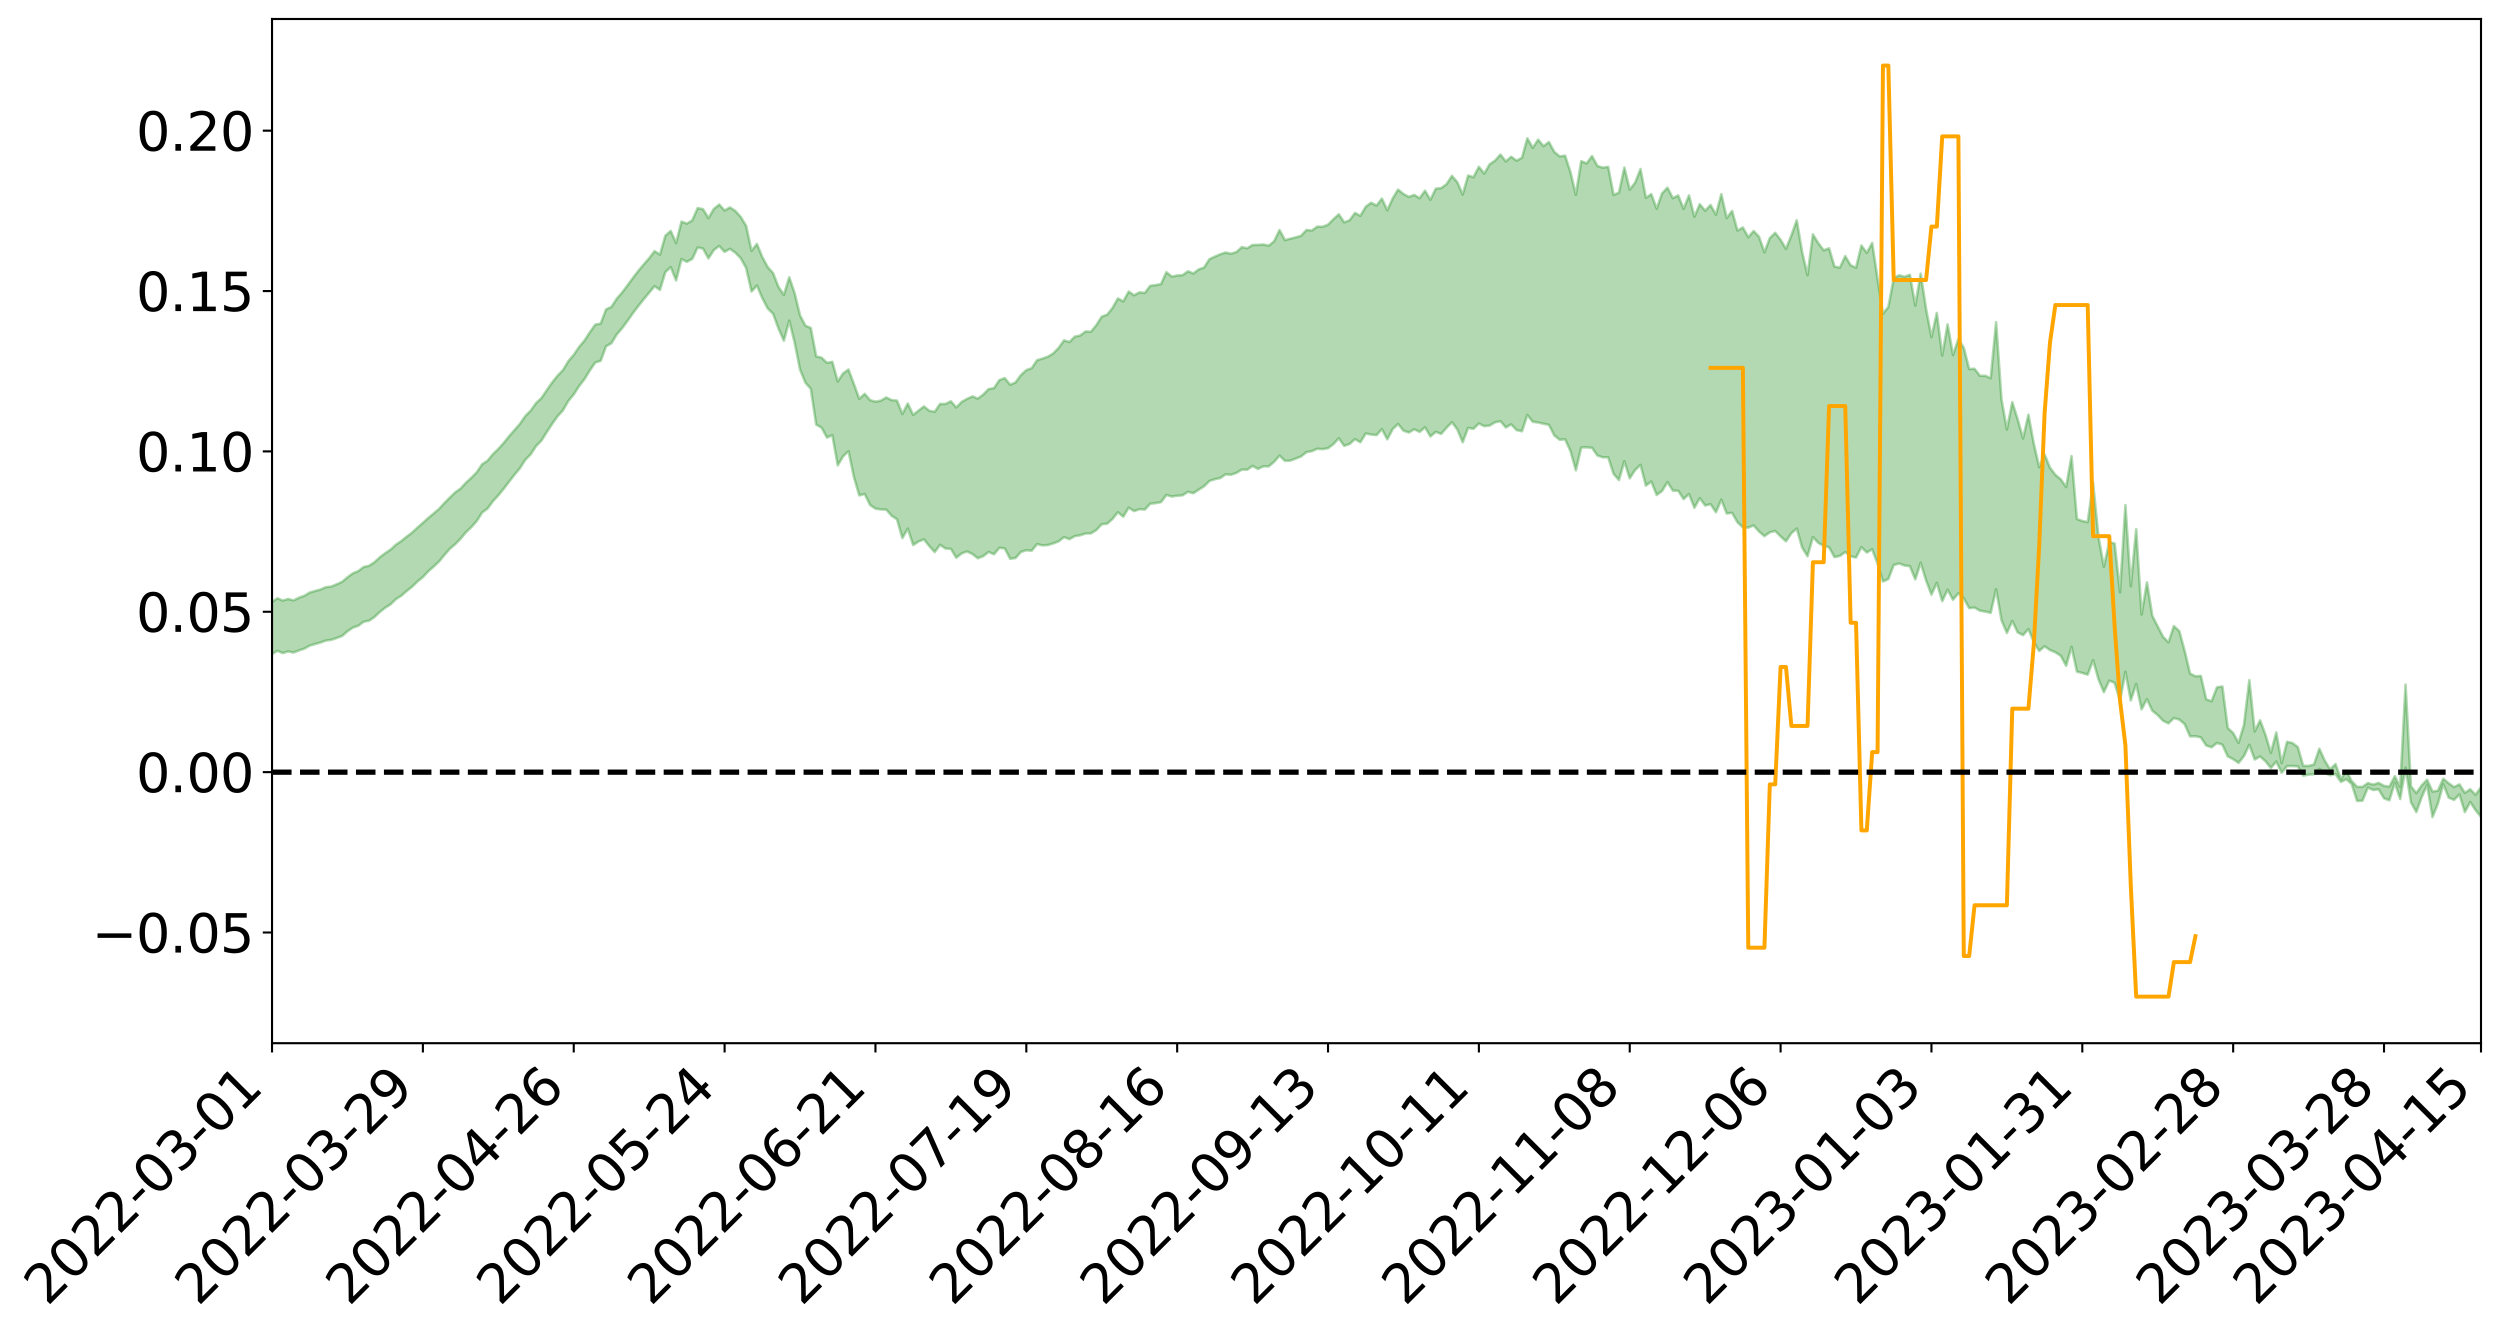 <?xml version="1.0" encoding="utf-8" standalone="no"?>
<!DOCTYPE svg PUBLIC "-//W3C//DTD SVG 1.1//EN"
  "http://www.w3.org/Graphics/SVG/1.1/DTD/svg11.dtd">
<svg xmlns:xlink="http://www.w3.org/1999/xlink" width="947.275pt" height="505.355pt" viewBox="0 0 947.275 505.355" xmlns="http://www.w3.org/2000/svg" version="1.1">
 <defs>
  <style type="text/css">*{stroke-linejoin: round; stroke-linecap: butt}</style>
 </defs>
 <g id="figure_1">
  <g id="patch_1">
   <path d="M 0 505.355 
L 947.275 505.355 
L 947.275 -0 
L 0 -0 
z
" style="fill: #ffffff"/>
  </g>
  <g id="axes_1">
   <g id="patch_2">
    <path d="M 103.075 395.28 
L 940.075 395.28 
L 940.075 7.2 
L 103.075 7.2 
z
" style="fill: #ffffff"/>
   </g>
   <g id="PolyCollection_1">
    <path d="M -393.001 292.49 
L -393.001 292.508 
L -390.959 292.424 
L -388.918 292.349 
L -386.876 292.255 
L -384.835 292.191 
L -382.793 292.109 
L -380.752 292.015 
L -378.711 291.927 
L -376.669 291.846 
L -374.628 291.774 
L -372.586 291.691 
L -370.545 291.605 
L -368.503 291.521 
L -366.462 291.42 
L -364.42 291.334 
L -362.379 291.235 
L -360.337 291.148 
L -358.296 291.035 
L -356.254 290.939 
L -354.213 290.847 
L -352.172 290.739 
L -350.13 290.634 
L -348.089 290.53 
L -346.047 290.407 
L -344.006 290.298 
L -341.964 290.172 
L -339.923 290.044 
L -337.881 289.903 
L -335.84 289.758 
L -333.798 289.615 
L -331.757 289.452 
L -329.715 289.268 
L -327.674 289.102 
L -325.632 288.915 
L -323.591 288.703 
L -321.55 288.504 
L -319.508 288.272 
L -317.467 288.036 
L -315.425 287.792 
L -313.384 287.535 
L -311.342 287.251 
L -309.301 286.949 
L -307.259 286.629 
L -305.218 286.318 
L -303.176 285.956 
L -301.135 285.609 
L -299.093 285.24 
L -297.052 284.868 
L -295.011 284.47 
L -292.969 284.04 
L -290.928 283.637 
L -288.886 283.193 
L -286.845 282.733 
L -284.803 282.28 
L -282.762 281.831 
L -280.72 281.346 
L -278.679 280.856 
L -276.637 280.365 
L -274.596 279.855 
L -272.554 279.339 
L -270.513 278.823 
L -268.472 278.291 
L -266.43 277.758 
L -264.389 277.231 
L -262.347 276.683 
L -260.306 276.101 
L -258.264 275.535 
L -256.223 274.969 
L -254.181 274.412 
L -252.14 273.833 
L -250.098 273.267 
L -248.057 272.692 
L -246.015 272.168 
L -243.974 271.561 
L -241.932 271.028 
L -239.891 270.449 
L -237.85 269.9 
L -235.808 269.33 
L -233.767 268.813 
L -231.725 268.227 
L -229.684 267.679 
L -227.642 267.162 
L -225.601 266.605 
L -223.559 266.075 
L -221.518 265.53 
L -219.476 264.975 
L -217.435 264.44 
L -215.393 263.914 
L -213.352 263.357 
L -211.311 262.823 
L -209.269 262.277 
L -207.228 261.739 
L -205.186 261.213 
L -203.145 260.675 
L -201.103 260.132 
L -199.062 259.639 
L -197.02 259.087 
L -194.979 258.557 
L -192.937 258.035 
L -190.896 257.512 
L -188.854 256.992 
L -186.813 256.466 
L -184.772 255.962 
L -182.73 255.44 
L -180.689 254.907 
L -178.647 254.369 
L -176.606 253.826 
L -174.564 253.314 
L -172.523 252.756 
L -170.481 252.165 
L -168.44 251.606 
L -166.398 251.02 
L -164.357 250.425 
L -162.315 249.799 
L -160.274 249.162 
L -158.232 248.566 
L -156.191 247.894 
L -154.15 247.251 
L -152.108 246.563 
L -150.067 245.926 
L -148.025 245.186 
L -145.984 244.458 
L -143.942 243.749 
L -141.901 243.028 
L -139.859 242.285 
L -137.818 241.511 
L -135.776 240.78 
L -133.735 239.952 
L -131.693 239.215 
L -129.652 238.362 
L -127.611 237.533 
L -125.569 236.721 
L -123.528 235.938 
L -121.486 235.035 
L -119.445 234.211 
L -117.403 233.181 
L -115.362 232.284 
L -113.32 231.442 
L -111.279 230.499 
L -109.237 229.532 
L -107.196 228.427 
L -105.154 227.385 
L -103.113 226.5 
L -101.072 225.146 
L -99.03 224.038 
L -96.989 222.905 
L -94.947 221.73 
L -92.906 220.402 
L -90.864 219.143 
L -88.823 218.164 
L -86.781 216.941 
L -84.74 215.08 
L -82.698 213.606 
L -80.657 212.692 
L -78.615 211.133 
L -76.574 210 
L -74.532 208.949 
L -72.491 207.483 
L -70.45 205.484 
L -68.408 204.264 
L -66.367 203.581 
L -64.325 202.096 
L -62.284 201.538 
L -60.242 200.565 
L -58.201 198.798 
L -56.159 198.82 
L -54.118 199.392 
L -52.076 200.725 
L -50.035 199.018 
L -47.993 202.119 
L -45.952 202.744 
L -43.911 198.363 
L -41.869 199.503 
L -39.828 201.336 
L -37.786 200.147 
L -35.745 199.856 
L -33.703 207.975 
L -31.662 219.551 
L -29.62 225.303 
L -27.579 212.671 
L -25.537 219.136 
L -23.496 227.618 
L -21.454 227.124 
L -19.413 244.407 
L -17.372 242.066 
L -15.33 236.803 
L -13.289 223.732 
L -11.247 236.066 
L -9.206 243.497 
L -7.164 240.438 
L -5.123 242.403 
L -3.081 249.428 
L -1.04 248.541 
L 1.002 242.565 
L 3.043 250.175 
L 5.085 251.723 
L 7.126 249.071 
L 9.168 253.922 
L 11.209 255.729 
L 13.25 255.308 
L 15.292 253.905 
L 17.333 255.537 
L 19.375 253.981 
L 21.416 254.175 
L 23.458 255.732 
L 25.499 254.371 
L 27.541 255.159 
L 29.582 255.251 
L 31.624 254.16 
L 33.665 254.632 
L 35.707 253.036 
L 37.748 253.195 
L 39.789 253.7 
L 41.831 253.772 
L 43.872 253.013 
L 45.914 252.37 
L 47.955 252.237 
L 49.997 251.517 
L 52.038 251.435 
L 54.08 251.326 
L 56.121 250.209 
L 58.163 250.779 
L 60.204 250.045 
L 62.246 249.739 
L 64.287 249.779 
L 66.328 249.053 
L 68.37 248.882 
L 70.411 249.144 
L 72.453 249.559 
L 74.494 248.347 
L 76.536 248.138 
L 78.577 247.735 
L 80.619 249.825 
L 82.66 249.857 
L 84.702 250.643 
L 86.743 248.609 
L 88.785 247.346 
L 90.826 247.709 
L 92.868 249.059 
L 94.909 249.248 
L 96.95 246.773 
L 98.992 248.777 
L 101.033 248.206 
L 103.075 247.806 
L 105.116 246.619 
L 107.158 247.461 
L 109.199 246.839 
L 111.241 247.267 
L 113.282 246.445 
L 115.324 245.77 
L 117.365 244.628 
L 119.407 244.022 
L 121.448 243.456 
L 123.489 242.715 
L 125.531 242.452 
L 127.572 241.744 
L 129.614 240.986 
L 131.655 239.21 
L 133.697 237.823 
L 135.738 237.116 
L 137.78 235.608 
L 139.821 235.18 
L 141.863 233.827 
L 143.904 231.908 
L 145.946 230.279 
L 147.987 229.002 
L 150.028 227.016 
L 152.07 225.726 
L 154.111 223.929 
L 156.153 222.318 
L 158.194 220.336 
L 160.236 218.669 
L 162.277 216.466 
L 164.319 214.69 
L 166.36 212.772 
L 168.402 210.283 
L 170.443 207.95 
L 172.485 206.199 
L 174.526 204.122 
L 176.568 201.65 
L 178.609 199.733 
L 180.65 197.437 
L 182.692 194.211 
L 184.733 192.7 
L 186.775 189.926 
L 188.816 187.71 
L 190.858 185.211 
L 192.899 182.524 
L 194.941 179.888 
L 196.982 177.462 
L 199.024 174.255 
L 201.065 172.188 
L 203.107 169.046 
L 205.148 166.94 
L 207.189 163.723 
L 209.231 160.609 
L 211.272 157.714 
L 213.314 155.48 
L 215.355 151.94 
L 217.397 149.473 
L 219.438 146.292 
L 221.48 143.659 
L 223.521 140.315 
L 225.563 137.355 
L 227.604 136.731 
L 229.646 131.184 
L 231.687 130.061 
L 233.728 126.678 
L 235.77 124.304 
L 237.811 121.543 
L 239.853 118.612 
L 241.894 115.94 
L 243.936 113.351 
L 245.977 110.899 
L 248.019 108.436 
L 250.06 109.849 
L 252.102 103.112 
L 254.143 101.23 
L 256.185 106.254 
L 258.226 98.185 
L 260.268 99.215 
L 262.309 98.091 
L 264.35 93.771 
L 266.392 94.207 
L 268.433 97.902 
L 270.475 94.758 
L 272.516 93.191 
L 274.558 95.425 
L 276.599 94.285 
L 278.641 95.764 
L 280.682 97.852 
L 282.724 101.572 
L 284.765 110.464 
L 286.807 108.203 
L 288.848 112.953 
L 290.889 116.864 
L 292.931 118.897 
L 294.972 124.435 
L 297.014 129.081 
L 299.055 121.503 
L 301.097 129.795 
L 303.138 140.037 
L 305.18 145.017 
L 307.221 147.337 
L 309.263 160.883 
L 311.304 162.047 
L 313.346 165.797 
L 315.387 164.889 
L 317.428 176.332 
L 319.47 172.885 
L 321.511 170.961 
L 323.553 180.741 
L 325.594 187.707 
L 327.636 187.172 
L 329.677 191.333 
L 331.719 192.728 
L 333.76 193.04 
L 335.802 193.099 
L 337.843 195.426 
L 339.885 196.765 
L 341.926 203.876 
L 343.968 200.316 
L 346.009 206.509 
L 348.05 205.176 
L 350.092 204.394 
L 352.133 206.927 
L 354.175 209.186 
L 356.216 206.423 
L 358.258 207.843 
L 360.299 207.968 
L 362.341 211.332 
L 364.382 209.71 
L 366.424 208.961 
L 368.465 209.931 
L 370.507 211.539 
L 372.548 210.748 
L 374.589 209.144 
L 376.631 210.02 
L 378.672 207.576 
L 380.714 207.797 
L 382.755 211.732 
L 384.797 211.442 
L 386.838 209.131 
L 388.88 208.502 
L 390.921 208.678 
L 392.963 206.164 
L 395.004 206.65 
L 397.046 206.535 
L 399.087 205.91 
L 401.128 205.142 
L 403.17 203.528 
L 405.211 204.292 
L 407.253 203.164 
L 409.294 202.82 
L 411.336 202.163 
L 413.377 202.106 
L 415.419 200.84 
L 417.46 198.646 
L 419.502 198.439 
L 421.543 196.639 
L 423.585 194.095 
L 425.626 195.781 
L 427.668 192.36 
L 429.709 193.658 
L 431.75 192.937 
L 433.792 193.089 
L 435.833 190.874 
L 437.875 190.645 
L 439.916 190.267 
L 441.958 187.544 
L 443.999 188.143 
L 446.041 187.847 
L 448.082 187.68 
L 450.124 186.358 
L 452.165 186.895 
L 454.207 185.542 
L 456.248 184.253 
L 458.289 182.248 
L 460.331 181.579 
L 462.372 181.124 
L 464.414 179.721 
L 466.455 179.888 
L 468.497 179.188 
L 470.538 177.943 
L 472.58 177.961 
L 474.621 176.557 
L 476.663 177.678 
L 478.704 176.697 
L 480.746 176.723 
L 482.787 174.993 
L 484.828 172.64 
L 486.87 174.611 
L 488.911 174.532 
L 490.953 173.76 
L 492.994 172.961 
L 495.036 171.325 
L 497.077 170.95 
L 499.119 170.05 
L 501.16 170.18 
L 503.202 169.84 
L 505.243 168.288 
L 507.285 166.087 
L 509.326 168.941 
L 511.368 168.26 
L 513.409 166.394 
L 515.45 167.582 
L 517.492 164.245 
L 519.533 164.655 
L 521.575 164.871 
L 523.616 162.612 
L 525.658 166.469 
L 527.699 162.613 
L 529.741 160.658 
L 531.782 163.185 
L 533.824 163.879 
L 535.865 162.664 
L 537.907 163.661 
L 539.948 161.908 
L 541.989 165.382 
L 544.031 163.656 
L 546.072 164.397 
L 548.114 162.076 
L 550.155 160.004 
L 552.197 162.726 
L 554.238 167.579 
L 556.28 162.136 
L 558.321 162.483 
L 560.363 160.475 
L 562.404 161.484 
L 564.446 161.252 
L 566.487 160.027 
L 568.528 159.594 
L 570.57 161.976 
L 572.611 160.794 
L 574.653 162.973 
L 576.694 163.412 
L 578.736 157.228 
L 580.777 159.833 
L 582.819 160.086 
L 584.86 160.557 
L 586.902 160.977 
L 588.943 164.997 
L 590.985 166.623 
L 593.026 166.475 
L 595.068 170.895 
L 597.109 178.194 
L 599.15 169.565 
L 601.192 169.491 
L 603.233 169.697 
L 605.275 172.598 
L 607.316 173.279 
L 609.358 173.279 
L 611.399 179.562 
L 613.441 181.892 
L 615.482 174.795 
L 617.524 181.253 
L 619.565 178.098 
L 621.607 176.143 
L 623.648 183.998 
L 625.689 182.466 
L 627.731 187.556 
L 629.772 186.051 
L 631.814 182.673 
L 633.855 185.889 
L 635.897 185.941 
L 637.938 189.107 
L 639.98 187.202 
L 642.021 192.393 
L 644.063 188.767 
L 646.104 191.54 
L 648.146 191.054 
L 650.187 194.101 
L 652.228 189.351 
L 654.27 194.562 
L 656.311 194.335 
L 658.353 197.917 
L 660.394 199.838 
L 662.436 199.914 
L 664.477 199.079 
L 666.519 201.407 
L 668.56 203.154 
L 670.602 201.703 
L 672.643 201.198 
L 674.685 203.246 
L 676.726 205.111 
L 678.768 202.04 
L 680.809 200.283 
L 682.85 207.479 
L 684.892 210.767 
L 686.933 203.501 
L 688.975 205.701 
L 691.016 206.821 
L 693.058 207.384 
L 695.099 211.094 
L 697.141 210.649 
L 699.182 209.179 
L 701.224 210.798 
L 703.265 211.256 
L 705.307 207.337 
L 707.348 209.351 
L 709.389 208.135 
L 711.431 213.606 
L 713.472 220.343 
L 715.514 219.4 
L 717.555 214.088 
L 719.597 213.525 
L 721.638 214.272 
L 723.68 214.54 
L 725.721 219.527 
L 727.763 213.228 
L 729.804 219.918 
L 731.846 225.307 
L 733.887 220.85 
L 735.928 227.77 
L 737.97 223.481 
L 740.011 227.253 
L 742.053 224.808 
L 744.094 226.685 
L 746.136 230.433 
L 748.177 230.222 
L 750.219 231.392 
L 752.26 231.736 
L 754.302 232.209 
L 756.343 223.286 
L 758.385 234.98 
L 760.426 239.843 
L 762.468 235.295 
L 764.509 239.609 
L 766.55 240.679 
L 768.592 238.382 
L 770.633 243.261 
L 772.675 246.648 
L 774.716 244.897 
L 776.758 246.298 
L 778.799 247.161 
L 780.841 248.465 
L 782.882 252.265 
L 784.924 245.094 
L 786.965 254.491 
L 789.007 255.001 
L 791.048 255.628 
L 793.089 250.164 
L 795.131 257.346 
L 797.172 262.256 
L 799.214 257.899 
L 801.255 258.737 
L 803.297 265.525 
L 805.338 254.562 
L 807.38 265.404 
L 809.421 259.161 
L 811.463 268.767 
L 813.504 264.911 
L 815.546 269.31 
L 817.587 270.954 
L 819.628 273.121 
L 821.67 274.088 
L 823.711 272.07 
L 825.753 272.65 
L 827.794 274.39 
L 829.836 279.02 
L 831.877 278.98 
L 833.919 279.398 
L 835.96 282.484 
L 838.002 283.143 
L 840.043 281.52 
L 842.085 282.198 
L 844.126 286.608 
L 846.168 287.642 
L 848.209 289.07 
L 850.25 286.497 
L 852.292 282.206 
L 854.333 287.766 
L 856.375 286.626 
L 858.416 288.431 
L 860.458 291.007 
L 862.499 288.558 
L 864.541 292.807 
L 866.582 290.284 
L 868.624 290.277 
L 870.665 290.355 
L 872.707 293.915 
L 874.748 293.513 
L 876.789 293.352 
L 878.831 291.333 
L 880.872 292.837 
L 882.914 293.778 
L 884.955 293.258 
L 886.997 296.281 
L 889.038 295.267 
L 891.08 297.054 
L 893.121 303.475 
L 895.163 303.396 
L 897.204 298.436 
L 899.246 299.333 
L 901.287 299.086 
L 903.328 302.497 
L 905.37 303.239 
L 907.411 296.593 
L 909.453 302.754 
L 911.494 290.841 
L 913.536 304.005 
L 915.577 307.693 
L 917.619 302.022 
L 919.66 297.396 
L 921.702 309.577 
L 923.743 304.494 
L 925.785 297.118 
L 927.826 302.238 
L 929.868 303.092 
L 931.909 301.044 
L 933.95 307.716 
L 935.992 303.897 
L 938.033 307.005 
L 940.075 309.524 
L 940.075 298.276 
L 940.075 298.276 
L 938.033 301.141 
L 935.992 299.061 
L 933.95 300.426 
L 931.909 297.211 
L 929.868 298.224 
L 927.826 296.794 
L 925.785 295.069 
L 923.743 299.628 
L 921.702 299.921 
L 919.66 295.455 
L 917.619 297.561 
L 915.577 300.524 
L 913.536 297.95 
L 911.494 259.413 
L 909.453 298.191 
L 907.411 294.132 
L 905.37 298.058 
L 903.328 297.776 
L 901.287 296.662 
L 899.246 297.309 
L 897.204 296.726 
L 895.163 298.163 
L 893.121 298.116 
L 891.08 295.995 
L 889.038 292.055 
L 886.997 295.223 
L 884.955 289.53 
L 882.914 291.519 
L 880.872 288.23 
L 878.831 283.699 
L 876.789 289.685 
L 874.748 290.194 
L 872.707 290.192 
L 870.665 283.076 
L 868.624 281.534 
L 866.582 281.083 
L 864.541 289.152 
L 862.499 277.546 
L 860.458 285.267 
L 858.416 278.43 
L 856.375 272.958 
L 854.333 277.153 
L 852.292 257.729 
L 850.25 274.733 
L 848.209 281.508 
L 846.168 277.75 
L 844.126 275.833 
L 842.085 260.129 
L 840.043 260.422 
L 838.002 265.686 
L 835.96 265.002 
L 833.919 256.122 
L 831.877 256.252 
L 829.836 255.233 
L 827.794 246.628 
L 825.753 239.124 
L 823.711 237.233 
L 821.67 243.377 
L 819.628 241.313 
L 817.587 237.378 
L 815.546 233.364 
L 813.504 220.688 
L 811.463 232.871 
L 809.421 200.53 
L 807.38 222.129 
L 805.338 191.38 
L 803.297 224.427 
L 801.255 205.948 
L 799.214 205.457 
L 797.172 214.726 
L 795.131 203.451 
L 793.089 183.032 
L 791.048 197.824 
L 789.007 197.421 
L 786.965 196.662 
L 784.924 172.838 
L 782.882 184.529 
L 780.841 181.625 
L 778.799 179.919 
L 776.758 177.243 
L 774.716 172.211 
L 772.675 177.031 
L 770.633 168.151 
L 768.592 157.156 
L 766.55 166.133 
L 764.509 158.849 
L 762.468 152.382 
L 760.426 162.775 
L 758.385 151.343 
L 756.343 122.083 
L 754.302 143.319 
L 752.26 142.393 
L 750.219 142.397 
L 748.177 139.751 
L 746.136 139.81 
L 744.094 131.781 
L 742.053 128.452 
L 740.011 134.534 
L 737.97 122.921 
L 735.928 134.702 
L 733.887 118.576 
L 731.846 127.756 
L 729.804 116.996 
L 727.763 103.682 
L 725.721 115.785 
L 723.68 104.131 
L 721.638 104.881 
L 719.597 104.319 
L 717.555 105.399 
L 715.514 116.33 
L 713.472 118.883 
L 711.431 105.638 
L 709.389 92.073 
L 707.348 95.806 
L 705.307 93.023 
L 703.265 101.451 
L 701.224 100.514 
L 699.182 97.049 
L 697.141 101.408 
L 695.099 101.007 
L 693.058 94.076 
L 691.016 94.854 
L 688.975 92.142 
L 686.933 88.81 
L 684.892 104.289 
L 682.85 95.51 
L 680.809 83.501 
L 678.768 89.201 
L 676.726 94.29 
L 674.685 90.86 
L 672.643 88.216 
L 670.602 90.221 
L 668.56 95.613 
L 666.519 89.717 
L 664.477 87.531 
L 662.436 89.904 
L 660.394 86.201 
L 658.353 87.363 
L 656.311 79.939 
L 654.27 82.618 
L 652.228 73.57 
L 650.187 81.346 
L 648.146 77.676 
L 646.104 79.844 
L 644.063 77.371 
L 642.021 82.129 
L 639.98 74.033 
L 637.938 79.151 
L 635.897 74.061 
L 633.855 75.078 
L 631.814 71.099 
L 629.772 73.26 
L 627.731 79.078 
L 625.689 73.554 
L 623.648 74.977 
L 621.607 64.061 
L 619.565 69.211 
L 617.524 71.863 
L 615.482 63.485 
L 613.441 73.018 
L 611.399 73.845 
L 609.358 63.228 
L 607.316 63.525 
L 605.275 62.882 
L 603.233 59.137 
L 601.192 61.921 
L 599.15 61.078 
L 597.109 73.801 
L 595.068 65.243 
L 593.026 58.966 
L 590.985 59.281 
L 588.943 57.548 
L 586.902 53.829 
L 584.86 55.373 
L 582.819 52.927 
L 580.777 56.029 
L 578.736 52.401 
L 576.694 59.764 
L 574.653 60.891 
L 572.611 59.393 
L 570.57 61.156 
L 568.528 58.567 
L 566.487 60.86 
L 564.446 62.253 
L 562.404 65.781 
L 560.363 63.206 
L 558.321 67.133 
L 556.28 66.509 
L 554.238 73.715 
L 552.197 69.065 
L 550.155 66.643 
L 548.114 69.789 
L 546.072 71.275 
L 544.031 71.492 
L 541.989 75.699 
L 539.948 72.252 
L 537.907 75.103 
L 535.865 73.866 
L 533.824 74.609 
L 531.782 73.503 
L 529.741 71.844 
L 527.699 75.211 
L 525.658 79.666 
L 523.616 75.253 
L 521.575 77.878 
L 519.533 76.819 
L 517.492 78.34 
L 515.45 81.785 
L 513.409 80.685 
L 511.368 83.483 
L 509.326 84.256 
L 507.285 81.203 
L 505.243 83.07 
L 503.202 85.144 
L 501.16 85.916 
L 499.119 85.868 
L 497.077 87.348 
L 495.036 87.15 
L 492.994 89.326 
L 490.953 89.95 
L 488.911 90.459 
L 486.87 90.964 
L 484.828 87.16 
L 482.787 91.404 
L 480.746 93.111 
L 478.704 92.646 
L 476.663 92.791 
L 474.621 92.822 
L 472.58 94.058 
L 470.538 93.65 
L 468.497 95.499 
L 466.455 96.137 
L 464.414 95.681 
L 462.372 96.342 
L 460.331 97.241 
L 458.289 98.171 
L 456.248 101.366 
L 454.207 102.096 
L 452.165 103.628 
L 450.124 102.802 
L 448.082 104.276 
L 446.041 104.387 
L 443.999 104.816 
L 441.958 103.138 
L 439.916 107.655 
L 437.875 108.022 
L 435.833 108.292 
L 433.792 110.996 
L 431.75 110.778 
L 429.709 111.888 
L 427.668 110.478 
L 425.626 114.215 
L 423.585 113.081 
L 421.543 116.687 
L 419.502 119.244 
L 417.46 119.97 
L 415.419 123.19 
L 413.377 125.704 
L 411.336 125.595 
L 409.294 127.133 
L 407.253 127.561 
L 405.211 129.584 
L 403.17 128.981 
L 401.128 131.805 
L 399.087 133.913 
L 397.046 135.156 
L 395.004 135.89 
L 392.963 136.471 
L 390.921 139.525 
L 388.88 140.237 
L 386.838 142.121 
L 384.797 144.902 
L 382.755 145.783 
L 380.714 143.274 
L 378.672 144.028 
L 376.631 147.079 
L 374.589 147.428 
L 372.548 149.525 
L 370.507 151.038 
L 368.465 150.209 
L 366.424 151.134 
L 364.382 152.294 
L 362.341 154.386 
L 360.299 152.045 
L 358.258 153.053 
L 356.216 153.054 
L 354.175 156.033 
L 352.133 155.659 
L 350.092 153.998 
L 348.05 155.58 
L 346.009 157.21 
L 343.968 152.911 
L 341.926 156.859 
L 339.885 151.812 
L 337.843 151.601 
L 335.802 150.605 
L 333.76 151.823 
L 331.719 152.199 
L 329.677 151.614 
L 327.636 149.236 
L 325.594 151.138 
L 323.553 145.533 
L 321.511 140.013 
L 319.47 141.487 
L 317.428 144.538 
L 315.387 137.109 
L 313.346 137.462 
L 311.304 135.535 
L 309.263 135.028 
L 307.221 124.267 
L 305.18 123.412 
L 303.138 119.495 
L 301.097 111.067 
L 299.055 105.074 
L 297.014 111.736 
L 294.972 108.721 
L 292.931 103.477 
L 290.889 101.206 
L 288.848 97.4 
L 286.807 92.441 
L 284.765 95.056 
L 282.724 85.603 
L 280.682 82.211 
L 278.641 79.947 
L 276.599 78.601 
L 274.558 79.759 
L 272.516 77.507 
L 270.475 79.187 
L 268.433 82.633 
L 266.392 79.262 
L 264.35 78.851 
L 262.309 83.49 
L 260.268 84.734 
L 258.226 83.97 
L 256.185 92.111 
L 254.143 87.5 
L 252.102 89.328 
L 250.06 96.504 
L 248.019 95.156 
L 245.977 97.842 
L 243.936 100.189 
L 241.894 102.607 
L 239.853 105.274 
L 237.811 108.076 
L 235.77 110.794 
L 233.728 113.129 
L 231.687 116.29 
L 229.646 117.236 
L 227.604 122.621 
L 225.563 123.005 
L 223.521 125.861 
L 221.48 129.014 
L 219.438 131.46 
L 217.397 134.455 
L 215.355 136.847 
L 213.314 140.228 
L 211.272 142.352 
L 209.231 144.897 
L 207.189 147.841 
L 205.148 150.836 
L 203.107 152.743 
L 201.065 155.636 
L 199.024 157.673 
L 196.982 160.635 
L 194.941 162.973 
L 192.899 165.296 
L 190.858 167.843 
L 188.816 170.12 
L 186.775 172.082 
L 184.733 174.567 
L 182.692 175.918 
L 180.65 178.937 
L 178.609 181.03 
L 176.568 182.892 
L 174.526 185.126 
L 172.485 186.556 
L 170.443 188.552 
L 168.402 190.594 
L 166.36 192.823 
L 164.319 194.562 
L 162.277 196.271 
L 160.236 198.119 
L 158.194 199.899 
L 156.153 201.803 
L 154.111 203.347 
L 152.07 205.012 
L 150.028 206.392 
L 147.987 208.254 
L 145.946 209.63 
L 143.904 211.169 
L 141.863 213.057 
L 139.821 214.393 
L 137.78 214.85 
L 135.738 216.407 
L 133.697 217.246 
L 131.655 218.744 
L 129.614 220.472 
L 127.572 221.396 
L 125.531 222.261 
L 123.489 222.485 
L 121.448 223.378 
L 119.407 223.931 
L 117.365 224.52 
L 115.324 225.746 
L 113.282 226.476 
L 111.241 227.502 
L 109.199 226.974 
L 107.158 227.547 
L 105.116 226.693 
L 103.075 228.083 
L 101.033 228.309 
L 98.992 229.326 
L 96.95 227.208 
L 94.909 229.799 
L 92.868 229.603 
L 90.826 228.133 
L 88.785 227.764 
L 86.743 229.1 
L 84.702 231.404 
L 82.66 230.51 
L 80.619 230.459 
L 78.577 228.134 
L 76.536 228.095 
L 74.494 228.749 
L 72.453 230.148 
L 70.411 229.667 
L 68.37 229.35 
L 66.328 229.548 
L 64.287 230.388 
L 62.246 230.157 
L 60.204 230.675 
L 58.163 231.556 
L 56.121 230.874 
L 54.08 232.163 
L 52.038 232.328 
L 49.997 232.447 
L 47.955 233.246 
L 45.914 233.415 
L 43.872 234.303 
L 41.831 235.278 
L 39.789 235.25 
L 37.748 234.795 
L 35.707 234.457 
L 33.665 236.567 
L 31.624 236.152 
L 29.582 237.557 
L 27.541 237.542 
L 25.499 236.946 
L 23.458 238.339 
L 21.416 236.969 
L 19.375 236.999 
L 17.333 238.783 
L 15.292 237.44 
L 13.25 239.127 
L 11.209 239.648 
L 9.168 238.172 
L 7.126 233.537 
L 5.085 236.463 
L 3.043 235.033 
L 1.002 228.159 
L -1.04 233.991 
L -3.081 235.181 
L -5.123 228.832 
L -7.164 227.093 
L -9.206 230.493 
L -11.247 223.621 
L -13.289 211.916 
L -15.33 224.882 
L -17.372 230.137 
L -19.413 232.756 
L -21.454 216.404 
L -23.496 217.132 
L -25.537 209.092 
L -27.579 202.757 
L -29.62 215.735 
L -31.662 210.261 
L -33.703 198.892 
L -35.745 190.856 
L -37.786 191.467 
L -39.828 193.002 
L -41.869 191.395 
L -43.911 190.492 
L -45.952 195.305 
L -47.993 194.868 
L -50.035 191.959 
L -52.076 193.966 
L -54.118 192.844 
L -56.159 192.517 
L -58.201 192.81 
L -60.242 194.795 
L -62.284 196.041 
L -64.325 196.823 
L -66.367 198.576 
L -68.408 199.482 
L -70.45 200.926 
L -72.491 203.1 
L -74.532 204.877 
L -76.574 206.099 
L -78.615 207.452 
L -80.657 209.179 
L -82.698 210.324 
L -84.74 211.979 
L -86.781 213.956 
L -88.823 215.179 
L -90.864 216.063 
L -92.906 217.31 
L -94.947 218.59 
L -96.989 219.76 
L -99.03 220.88 
L -101.072 221.961 
L -103.113 223.4 
L -105.154 224.198 
L -107.196 225.268 
L -109.237 226.391 
L -111.279 227.35 
L -113.32 228.292 
L -115.362 229.093 
L -117.403 229.96 
L -119.445 231.07 
L -121.486 231.873 
L -123.528 232.796 
L -125.569 233.557 
L -127.611 234.392 
L -129.652 235.236 
L -131.693 236.093 
L -133.735 236.819 
L -135.776 237.667 
L -137.818 238.412 
L -139.859 239.208 
L -141.901 239.954 
L -143.942 240.713 
L -145.984 241.43 
L -148.025 242.174 
L -150.067 242.964 
L -152.108 243.583 
L -154.15 244.331 
L -156.191 244.988 
L -158.232 245.733 
L -160.274 246.302 
L -162.315 246.997 
L -164.357 247.664 
L -166.398 248.295 
L -168.44 248.927 
L -170.481 249.512 
L -172.523 250.192 
L -174.564 250.806 
L -176.606 251.314 
L -178.647 251.915 
L -180.689 252.516 
L -182.73 253.114 
L -184.772 253.692 
L -186.813 254.233 
L -188.854 254.828 
L -190.896 255.411 
L -192.937 255.999 
L -194.979 256.585 
L -197.02 257.188 
L -199.062 257.814 
L -201.103 258.357 
L -203.145 258.977 
L -205.186 259.586 
L -207.228 260.173 
L -209.269 260.779 
L -211.311 261.397 
L -213.352 261.998 
L -215.393 262.629 
L -217.435 263.207 
L -219.476 263.797 
L -221.518 264.42 
L -223.559 265.024 
L -225.601 265.599 
L -227.642 266.207 
L -229.684 266.766 
L -231.725 267.362 
L -233.767 267.996 
L -235.808 268.546 
L -237.85 269.158 
L -239.891 269.74 
L -241.932 270.35 
L -243.974 270.906 
L -246.015 271.551 
L -248.057 272.092 
L -250.098 272.695 
L -252.14 273.287 
L -254.181 273.892 
L -256.223 274.47 
L -258.264 275.057 
L -260.306 275.647 
L -262.347 276.256 
L -264.389 276.823 
L -266.43 277.367 
L -268.472 277.918 
L -270.513 278.469 
L -272.554 278.991 
L -274.596 279.52 
L -276.637 280.042 
L -278.679 280.541 
L -280.72 281.044 
L -282.762 281.544 
L -284.803 282.002 
L -286.845 282.465 
L -288.886 282.946 
L -290.928 283.402 
L -292.969 283.813 
L -295.011 284.26 
L -297.052 284.671 
L -299.093 285.05 
L -301.135 285.428 
L -303.176 285.783 
L -305.218 286.161 
L -307.259 286.478 
L -309.301 286.809 
L -311.342 287.122 
L -313.384 287.412 
L -315.425 287.678 
L -317.467 287.92 
L -319.508 288.16 
L -321.55 288.397 
L -323.591 288.596 
L -325.632 288.815 
L -327.674 289.003 
L -329.715 289.166 
L -331.757 289.354 
L -333.798 289.52 
L -335.84 289.66 
L -337.881 289.808 
L -339.923 289.952 
L -341.964 290.079 
L -344.006 290.207 
L -346.047 290.315 
L -348.089 290.442 
L -350.13 290.545 
L -352.172 290.653 
L -354.213 290.765 
L -356.254 290.858 
L -358.296 290.956 
L -360.337 291.08 
L -362.379 291.171 
L -364.42 291.28 
L -366.462 291.368 
L -368.503 291.481 
L -370.545 291.572 
L -372.586 291.666 
L -374.628 291.751 
L -376.669 291.827 
L -378.711 291.913 
L -380.752 292.005 
L -382.793 292.096 
L -384.835 292.173 
L -386.876 292.238 
L -388.918 292.327 
L -390.959 292.402 
L -393.001 292.49 
z
" clip-path="url(#pe0dd6a956f)" style="fill: #008000; fill-opacity: 0.3; stroke: #008000; stroke-opacity: 0.3"/>
   </g>
   <g id="matplotlib.axis_1">
    <g id="xtick_1">
     <g id="line2d_1">
      <defs>
       <path id="mf92fbf499e" d="M 0 0 
L 0 3.5 
" style="stroke: #000000; stroke-width: 0.8"/>
      </defs>
      <g>
       <use xlink:href="#mf92fbf499e" x="103.075" y="395.28" style="stroke: #000000; stroke-width: 0.8"/>
      </g>
     </g>
     <g id="text_1">
      <!-- 2022-03-01 -->
      <g transform="translate(17.946 495.214) rotate(-45) scale(0.2 -0.2)">
       <defs>
        <path id="DejaVuSans-32" d="M 1228 531 
L 3431 531 
L 3431 0 
L 469 0 
L 469 531 
Q 828 903 1448 1529 
Q 2069 2156 2228 2338 
Q 2531 2678 2651 2914 
Q 2772 3150 2772 3378 
Q 2772 3750 2511 3984 
Q 2250 4219 1831 4219 
Q 1534 4219 1204 4116 
Q 875 4013 500 3803 
L 500 4441 
Q 881 4594 1212 4672 
Q 1544 4750 1819 4750 
Q 2544 4750 2975 4387 
Q 3406 4025 3406 3419 
Q 3406 3131 3298 2873 
Q 3191 2616 2906 2266 
Q 2828 2175 2409 1742 
Q 1991 1309 1228 531 
z
" transform="scale(0.016)"/>
        <path id="DejaVuSans-30" d="M 2034 4250 
Q 1547 4250 1301 3770 
Q 1056 3291 1056 2328 
Q 1056 1369 1301 889 
Q 1547 409 2034 409 
Q 2525 409 2770 889 
Q 3016 1369 3016 2328 
Q 3016 3291 2770 3770 
Q 2525 4250 2034 4250 
z
M 2034 4750 
Q 2819 4750 3233 4129 
Q 3647 3509 3647 2328 
Q 3647 1150 3233 529 
Q 2819 -91 2034 -91 
Q 1250 -91 836 529 
Q 422 1150 422 2328 
Q 422 3509 836 4129 
Q 1250 4750 2034 4750 
z
" transform="scale(0.016)"/>
        <path id="DejaVuSans-2d" d="M 313 2009 
L 1997 2009 
L 1997 1497 
L 313 1497 
L 313 2009 
z
" transform="scale(0.016)"/>
        <path id="DejaVuSans-33" d="M 2597 2516 
Q 3050 2419 3304 2112 
Q 3559 1806 3559 1356 
Q 3559 666 3084 287 
Q 2609 -91 1734 -91 
Q 1441 -91 1130 -33 
Q 819 25 488 141 
L 488 750 
Q 750 597 1062 519 
Q 1375 441 1716 441 
Q 2309 441 2620 675 
Q 2931 909 2931 1356 
Q 2931 1769 2642 2001 
Q 2353 2234 1838 2234 
L 1294 2234 
L 1294 2753 
L 1863 2753 
Q 2328 2753 2575 2939 
Q 2822 3125 2822 3475 
Q 2822 3834 2567 4026 
Q 2313 4219 1838 4219 
Q 1578 4219 1281 4162 
Q 984 4106 628 3988 
L 628 4550 
Q 988 4650 1302 4700 
Q 1616 4750 1894 4750 
Q 2613 4750 3031 4423 
Q 3450 4097 3450 3541 
Q 3450 3153 3228 2886 
Q 3006 2619 2597 2516 
z
" transform="scale(0.016)"/>
        <path id="DejaVuSans-31" d="M 794 531 
L 1825 531 
L 1825 4091 
L 703 3866 
L 703 4441 
L 1819 4666 
L 2450 4666 
L 2450 531 
L 3481 531 
L 3481 0 
L 794 0 
L 794 531 
z
" transform="scale(0.016)"/>
       </defs>
       <use xlink:href="#DejaVuSans-32"/>
       <use xlink:href="#DejaVuSans-30" x="63.623"/>
       <use xlink:href="#DejaVuSans-32" x="127.246"/>
       <use xlink:href="#DejaVuSans-32" x="190.869"/>
       <use xlink:href="#DejaVuSans-2d" x="254.492"/>
       <use xlink:href="#DejaVuSans-30" x="290.576"/>
       <use xlink:href="#DejaVuSans-33" x="354.199"/>
       <use xlink:href="#DejaVuSans-2d" x="417.822"/>
       <use xlink:href="#DejaVuSans-30" x="453.906"/>
       <use xlink:href="#DejaVuSans-31" x="517.529"/>
      </g>
     </g>
    </g>
    <g id="xtick_2">
     <g id="line2d_2">
      <g>
       <use xlink:href="#mf92fbf499e" x="160.236" y="395.28" style="stroke: #000000; stroke-width: 0.8"/>
      </g>
     </g>
     <g id="text_2">
      <!-- 2022-03-29 -->
      <g transform="translate(75.107 495.214) rotate(-45) scale(0.2 -0.2)">
       <defs>
        <path id="DejaVuSans-39" d="M 703 97 
L 703 672 
Q 941 559 1184 500 
Q 1428 441 1663 441 
Q 2288 441 2617 861 
Q 2947 1281 2994 2138 
Q 2813 1869 2534 1725 
Q 2256 1581 1919 1581 
Q 1219 1581 811 2004 
Q 403 2428 403 3163 
Q 403 3881 828 4315 
Q 1253 4750 1959 4750 
Q 2769 4750 3195 4129 
Q 3622 3509 3622 2328 
Q 3622 1225 3098 567 
Q 2575 -91 1691 -91 
Q 1453 -91 1209 -44 
Q 966 3 703 97 
z
M 1959 2075 
Q 2384 2075 2632 2365 
Q 2881 2656 2881 3163 
Q 2881 3666 2632 3958 
Q 2384 4250 1959 4250 
Q 1534 4250 1286 3958 
Q 1038 3666 1038 3163 
Q 1038 2656 1286 2365 
Q 1534 2075 1959 2075 
z
" transform="scale(0.016)"/>
       </defs>
       <use xlink:href="#DejaVuSans-32"/>
       <use xlink:href="#DejaVuSans-30" x="63.623"/>
       <use xlink:href="#DejaVuSans-32" x="127.246"/>
       <use xlink:href="#DejaVuSans-32" x="190.869"/>
       <use xlink:href="#DejaVuSans-2d" x="254.492"/>
       <use xlink:href="#DejaVuSans-30" x="290.576"/>
       <use xlink:href="#DejaVuSans-33" x="354.199"/>
       <use xlink:href="#DejaVuSans-2d" x="417.822"/>
       <use xlink:href="#DejaVuSans-32" x="453.906"/>
       <use xlink:href="#DejaVuSans-39" x="517.529"/>
      </g>
     </g>
    </g>
    <g id="xtick_3">
     <g id="line2d_3">
      <g>
       <use xlink:href="#mf92fbf499e" x="217.397" y="395.28" style="stroke: #000000; stroke-width: 0.8"/>
      </g>
     </g>
     <g id="text_3">
      <!-- 2022-04-26 -->
      <g transform="translate(132.268 495.214) rotate(-45) scale(0.2 -0.2)">
       <defs>
        <path id="DejaVuSans-34" d="M 2419 4116 
L 825 1625 
L 2419 1625 
L 2419 4116 
z
M 2253 4666 
L 3047 4666 
L 3047 1625 
L 3713 1625 
L 3713 1100 
L 3047 1100 
L 3047 0 
L 2419 0 
L 2419 1100 
L 313 1100 
L 313 1709 
L 2253 4666 
z
" transform="scale(0.016)"/>
        <path id="DejaVuSans-36" d="M 2113 2584 
Q 1688 2584 1439 2293 
Q 1191 2003 1191 1497 
Q 1191 994 1439 701 
Q 1688 409 2113 409 
Q 2538 409 2786 701 
Q 3034 994 3034 1497 
Q 3034 2003 2786 2293 
Q 2538 2584 2113 2584 
z
M 3366 4563 
L 3366 3988 
Q 3128 4100 2886 4159 
Q 2644 4219 2406 4219 
Q 1781 4219 1451 3797 
Q 1122 3375 1075 2522 
Q 1259 2794 1537 2939 
Q 1816 3084 2150 3084 
Q 2853 3084 3261 2657 
Q 3669 2231 3669 1497 
Q 3669 778 3244 343 
Q 2819 -91 2113 -91 
Q 1303 -91 875 529 
Q 447 1150 447 2328 
Q 447 3434 972 4092 
Q 1497 4750 2381 4750 
Q 2619 4750 2861 4703 
Q 3103 4656 3366 4563 
z
" transform="scale(0.016)"/>
       </defs>
       <use xlink:href="#DejaVuSans-32"/>
       <use xlink:href="#DejaVuSans-30" x="63.623"/>
       <use xlink:href="#DejaVuSans-32" x="127.246"/>
       <use xlink:href="#DejaVuSans-32" x="190.869"/>
       <use xlink:href="#DejaVuSans-2d" x="254.492"/>
       <use xlink:href="#DejaVuSans-30" x="290.576"/>
       <use xlink:href="#DejaVuSans-34" x="354.199"/>
       <use xlink:href="#DejaVuSans-2d" x="417.822"/>
       <use xlink:href="#DejaVuSans-32" x="453.906"/>
       <use xlink:href="#DejaVuSans-36" x="517.529"/>
      </g>
     </g>
    </g>
    <g id="xtick_4">
     <g id="line2d_4">
      <g>
       <use xlink:href="#mf92fbf499e" x="274.558" y="395.28" style="stroke: #000000; stroke-width: 0.8"/>
      </g>
     </g>
     <g id="text_4">
      <!-- 2022-05-24 -->
      <g transform="translate(189.429 495.214) rotate(-45) scale(0.2 -0.2)">
       <defs>
        <path id="DejaVuSans-35" d="M 691 4666 
L 3169 4666 
L 3169 4134 
L 1269 4134 
L 1269 2991 
Q 1406 3038 1543 3061 
Q 1681 3084 1819 3084 
Q 2600 3084 3056 2656 
Q 3513 2228 3513 1497 
Q 3513 744 3044 326 
Q 2575 -91 1722 -91 
Q 1428 -91 1123 -41 
Q 819 9 494 109 
L 494 744 
Q 775 591 1075 516 
Q 1375 441 1709 441 
Q 2250 441 2565 725 
Q 2881 1009 2881 1497 
Q 2881 1984 2565 2268 
Q 2250 2553 1709 2553 
Q 1456 2553 1204 2497 
Q 953 2441 691 2322 
L 691 4666 
z
" transform="scale(0.016)"/>
       </defs>
       <use xlink:href="#DejaVuSans-32"/>
       <use xlink:href="#DejaVuSans-30" x="63.623"/>
       <use xlink:href="#DejaVuSans-32" x="127.246"/>
       <use xlink:href="#DejaVuSans-32" x="190.869"/>
       <use xlink:href="#DejaVuSans-2d" x="254.492"/>
       <use xlink:href="#DejaVuSans-30" x="290.576"/>
       <use xlink:href="#DejaVuSans-35" x="354.199"/>
       <use xlink:href="#DejaVuSans-2d" x="417.822"/>
       <use xlink:href="#DejaVuSans-32" x="453.906"/>
       <use xlink:href="#DejaVuSans-34" x="517.529"/>
      </g>
     </g>
    </g>
    <g id="xtick_5">
     <g id="line2d_5">
      <g>
       <use xlink:href="#mf92fbf499e" x="331.719" y="395.28" style="stroke: #000000; stroke-width: 0.8"/>
      </g>
     </g>
     <g id="text_5">
      <!-- 2022-06-21 -->
      <g transform="translate(246.59 495.214) rotate(-45) scale(0.2 -0.2)">
       <use xlink:href="#DejaVuSans-32"/>
       <use xlink:href="#DejaVuSans-30" x="63.623"/>
       <use xlink:href="#DejaVuSans-32" x="127.246"/>
       <use xlink:href="#DejaVuSans-32" x="190.869"/>
       <use xlink:href="#DejaVuSans-2d" x="254.492"/>
       <use xlink:href="#DejaVuSans-30" x="290.576"/>
       <use xlink:href="#DejaVuSans-36" x="354.199"/>
       <use xlink:href="#DejaVuSans-2d" x="417.822"/>
       <use xlink:href="#DejaVuSans-32" x="453.906"/>
       <use xlink:href="#DejaVuSans-31" x="517.529"/>
      </g>
     </g>
    </g>
    <g id="xtick_6">
     <g id="line2d_6">
      <g>
       <use xlink:href="#mf92fbf499e" x="388.88" y="395.28" style="stroke: #000000; stroke-width: 0.8"/>
      </g>
     </g>
     <g id="text_6">
      <!-- 2022-07-19 -->
      <g transform="translate(303.751 495.214) rotate(-45) scale(0.2 -0.2)">
       <defs>
        <path id="DejaVuSans-37" d="M 525 4666 
L 3525 4666 
L 3525 4397 
L 1831 0 
L 1172 0 
L 2766 4134 
L 525 4134 
L 525 4666 
z
" transform="scale(0.016)"/>
       </defs>
       <use xlink:href="#DejaVuSans-32"/>
       <use xlink:href="#DejaVuSans-30" x="63.623"/>
       <use xlink:href="#DejaVuSans-32" x="127.246"/>
       <use xlink:href="#DejaVuSans-32" x="190.869"/>
       <use xlink:href="#DejaVuSans-2d" x="254.492"/>
       <use xlink:href="#DejaVuSans-30" x="290.576"/>
       <use xlink:href="#DejaVuSans-37" x="354.199"/>
       <use xlink:href="#DejaVuSans-2d" x="417.822"/>
       <use xlink:href="#DejaVuSans-31" x="453.906"/>
       <use xlink:href="#DejaVuSans-39" x="517.529"/>
      </g>
     </g>
    </g>
    <g id="xtick_7">
     <g id="line2d_7">
      <g>
       <use xlink:href="#mf92fbf499e" x="446.041" y="395.28" style="stroke: #000000; stroke-width: 0.8"/>
      </g>
     </g>
     <g id="text_7">
      <!-- 2022-08-16 -->
      <g transform="translate(360.912 495.214) rotate(-45) scale(0.2 -0.2)">
       <defs>
        <path id="DejaVuSans-38" d="M 2034 2216 
Q 1584 2216 1326 1975 
Q 1069 1734 1069 1313 
Q 1069 891 1326 650 
Q 1584 409 2034 409 
Q 2484 409 2743 651 
Q 3003 894 3003 1313 
Q 3003 1734 2745 1975 
Q 2488 2216 2034 2216 
z
M 1403 2484 
Q 997 2584 770 2862 
Q 544 3141 544 3541 
Q 544 4100 942 4425 
Q 1341 4750 2034 4750 
Q 2731 4750 3128 4425 
Q 3525 4100 3525 3541 
Q 3525 3141 3298 2862 
Q 3072 2584 2669 2484 
Q 3125 2378 3379 2068 
Q 3634 1759 3634 1313 
Q 3634 634 3220 271 
Q 2806 -91 2034 -91 
Q 1263 -91 848 271 
Q 434 634 434 1313 
Q 434 1759 690 2068 
Q 947 2378 1403 2484 
z
M 1172 3481 
Q 1172 3119 1398 2916 
Q 1625 2713 2034 2713 
Q 2441 2713 2670 2916 
Q 2900 3119 2900 3481 
Q 2900 3844 2670 4047 
Q 2441 4250 2034 4250 
Q 1625 4250 1398 4047 
Q 1172 3844 1172 3481 
z
" transform="scale(0.016)"/>
       </defs>
       <use xlink:href="#DejaVuSans-32"/>
       <use xlink:href="#DejaVuSans-30" x="63.623"/>
       <use xlink:href="#DejaVuSans-32" x="127.246"/>
       <use xlink:href="#DejaVuSans-32" x="190.869"/>
       <use xlink:href="#DejaVuSans-2d" x="254.492"/>
       <use xlink:href="#DejaVuSans-30" x="290.576"/>
       <use xlink:href="#DejaVuSans-38" x="354.199"/>
       <use xlink:href="#DejaVuSans-2d" x="417.822"/>
       <use xlink:href="#DejaVuSans-31" x="453.906"/>
       <use xlink:href="#DejaVuSans-36" x="517.529"/>
      </g>
     </g>
    </g>
    <g id="xtick_8">
     <g id="line2d_8">
      <g>
       <use xlink:href="#mf92fbf499e" x="503.202" y="395.28" style="stroke: #000000; stroke-width: 0.8"/>
      </g>
     </g>
     <g id="text_8">
      <!-- 2022-09-13 -->
      <g transform="translate(418.073 495.214) rotate(-45) scale(0.2 -0.2)">
       <use xlink:href="#DejaVuSans-32"/>
       <use xlink:href="#DejaVuSans-30" x="63.623"/>
       <use xlink:href="#DejaVuSans-32" x="127.246"/>
       <use xlink:href="#DejaVuSans-32" x="190.869"/>
       <use xlink:href="#DejaVuSans-2d" x="254.492"/>
       <use xlink:href="#DejaVuSans-30" x="290.576"/>
       <use xlink:href="#DejaVuSans-39" x="354.199"/>
       <use xlink:href="#DejaVuSans-2d" x="417.822"/>
       <use xlink:href="#DejaVuSans-31" x="453.906"/>
       <use xlink:href="#DejaVuSans-33" x="517.529"/>
      </g>
     </g>
    </g>
    <g id="xtick_9">
     <g id="line2d_9">
      <g>
       <use xlink:href="#mf92fbf499e" x="560.363" y="395.28" style="stroke: #000000; stroke-width: 0.8"/>
      </g>
     </g>
     <g id="text_9">
      <!-- 2022-10-11 -->
      <g transform="translate(475.234 495.214) rotate(-45) scale(0.2 -0.2)">
       <use xlink:href="#DejaVuSans-32"/>
       <use xlink:href="#DejaVuSans-30" x="63.623"/>
       <use xlink:href="#DejaVuSans-32" x="127.246"/>
       <use xlink:href="#DejaVuSans-32" x="190.869"/>
       <use xlink:href="#DejaVuSans-2d" x="254.492"/>
       <use xlink:href="#DejaVuSans-31" x="290.576"/>
       <use xlink:href="#DejaVuSans-30" x="354.199"/>
       <use xlink:href="#DejaVuSans-2d" x="417.822"/>
       <use xlink:href="#DejaVuSans-31" x="453.906"/>
       <use xlink:href="#DejaVuSans-31" x="517.529"/>
      </g>
     </g>
    </g>
    <g id="xtick_10">
     <g id="line2d_10">
      <g>
       <use xlink:href="#mf92fbf499e" x="617.524" y="395.28" style="stroke: #000000; stroke-width: 0.8"/>
      </g>
     </g>
     <g id="text_10">
      <!-- 2022-11-08 -->
      <g transform="translate(532.395 495.214) rotate(-45) scale(0.2 -0.2)">
       <use xlink:href="#DejaVuSans-32"/>
       <use xlink:href="#DejaVuSans-30" x="63.623"/>
       <use xlink:href="#DejaVuSans-32" x="127.246"/>
       <use xlink:href="#DejaVuSans-32" x="190.869"/>
       <use xlink:href="#DejaVuSans-2d" x="254.492"/>
       <use xlink:href="#DejaVuSans-31" x="290.576"/>
       <use xlink:href="#DejaVuSans-31" x="354.199"/>
       <use xlink:href="#DejaVuSans-2d" x="417.822"/>
       <use xlink:href="#DejaVuSans-30" x="453.906"/>
       <use xlink:href="#DejaVuSans-38" x="517.529"/>
      </g>
     </g>
    </g>
    <g id="xtick_11">
     <g id="line2d_11">
      <g>
       <use xlink:href="#mf92fbf499e" x="674.685" y="395.28" style="stroke: #000000; stroke-width: 0.8"/>
      </g>
     </g>
     <g id="text_11">
      <!-- 2022-12-06 -->
      <g transform="translate(589.556 495.214) rotate(-45) scale(0.2 -0.2)">
       <use xlink:href="#DejaVuSans-32"/>
       <use xlink:href="#DejaVuSans-30" x="63.623"/>
       <use xlink:href="#DejaVuSans-32" x="127.246"/>
       <use xlink:href="#DejaVuSans-32" x="190.869"/>
       <use xlink:href="#DejaVuSans-2d" x="254.492"/>
       <use xlink:href="#DejaVuSans-31" x="290.576"/>
       <use xlink:href="#DejaVuSans-32" x="354.199"/>
       <use xlink:href="#DejaVuSans-2d" x="417.822"/>
       <use xlink:href="#DejaVuSans-30" x="453.906"/>
       <use xlink:href="#DejaVuSans-36" x="517.529"/>
      </g>
     </g>
    </g>
    <g id="xtick_12">
     <g id="line2d_12">
      <g>
       <use xlink:href="#mf92fbf499e" x="731.846" y="395.28" style="stroke: #000000; stroke-width: 0.8"/>
      </g>
     </g>
     <g id="text_12">
      <!-- 2023-01-03 -->
      <g transform="translate(646.717 495.214) rotate(-45) scale(0.2 -0.2)">
       <use xlink:href="#DejaVuSans-32"/>
       <use xlink:href="#DejaVuSans-30" x="63.623"/>
       <use xlink:href="#DejaVuSans-32" x="127.246"/>
       <use xlink:href="#DejaVuSans-33" x="190.869"/>
       <use xlink:href="#DejaVuSans-2d" x="254.492"/>
       <use xlink:href="#DejaVuSans-30" x="290.576"/>
       <use xlink:href="#DejaVuSans-31" x="354.199"/>
       <use xlink:href="#DejaVuSans-2d" x="417.822"/>
       <use xlink:href="#DejaVuSans-30" x="453.906"/>
       <use xlink:href="#DejaVuSans-33" x="517.529"/>
      </g>
     </g>
    </g>
    <g id="xtick_13">
     <g id="line2d_13">
      <g>
       <use xlink:href="#mf92fbf499e" x="789.007" y="395.28" style="stroke: #000000; stroke-width: 0.8"/>
      </g>
     </g>
     <g id="text_13">
      <!-- 2023-01-31 -->
      <g transform="translate(703.878 495.214) rotate(-45) scale(0.2 -0.2)">
       <use xlink:href="#DejaVuSans-32"/>
       <use xlink:href="#DejaVuSans-30" x="63.623"/>
       <use xlink:href="#DejaVuSans-32" x="127.246"/>
       <use xlink:href="#DejaVuSans-33" x="190.869"/>
       <use xlink:href="#DejaVuSans-2d" x="254.492"/>
       <use xlink:href="#DejaVuSans-30" x="290.576"/>
       <use xlink:href="#DejaVuSans-31" x="354.199"/>
       <use xlink:href="#DejaVuSans-2d" x="417.822"/>
       <use xlink:href="#DejaVuSans-33" x="453.906"/>
       <use xlink:href="#DejaVuSans-31" x="517.529"/>
      </g>
     </g>
    </g>
    <g id="xtick_14">
     <g id="line2d_14">
      <g>
       <use xlink:href="#mf92fbf499e" x="846.168" y="395.28" style="stroke: #000000; stroke-width: 0.8"/>
      </g>
     </g>
     <g id="text_14">
      <!-- 2023-02-28 -->
      <g transform="translate(761.038 495.214) rotate(-45) scale(0.2 -0.2)">
       <use xlink:href="#DejaVuSans-32"/>
       <use xlink:href="#DejaVuSans-30" x="63.623"/>
       <use xlink:href="#DejaVuSans-32" x="127.246"/>
       <use xlink:href="#DejaVuSans-33" x="190.869"/>
       <use xlink:href="#DejaVuSans-2d" x="254.492"/>
       <use xlink:href="#DejaVuSans-30" x="290.576"/>
       <use xlink:href="#DejaVuSans-32" x="354.199"/>
       <use xlink:href="#DejaVuSans-2d" x="417.822"/>
       <use xlink:href="#DejaVuSans-32" x="453.906"/>
       <use xlink:href="#DejaVuSans-38" x="517.529"/>
      </g>
     </g>
    </g>
    <g id="xtick_15">
     <g id="line2d_15">
      <g>
       <use xlink:href="#mf92fbf499e" x="903.328" y="395.28" style="stroke: #000000; stroke-width: 0.8"/>
      </g>
     </g>
     <g id="text_15">
      <!-- 2023-03-28 -->
      <g transform="translate(818.199 495.214) rotate(-45) scale(0.2 -0.2)">
       <use xlink:href="#DejaVuSans-32"/>
       <use xlink:href="#DejaVuSans-30" x="63.623"/>
       <use xlink:href="#DejaVuSans-32" x="127.246"/>
       <use xlink:href="#DejaVuSans-33" x="190.869"/>
       <use xlink:href="#DejaVuSans-2d" x="254.492"/>
       <use xlink:href="#DejaVuSans-30" x="290.576"/>
       <use xlink:href="#DejaVuSans-33" x="354.199"/>
       <use xlink:href="#DejaVuSans-2d" x="417.822"/>
       <use xlink:href="#DejaVuSans-32" x="453.906"/>
       <use xlink:href="#DejaVuSans-38" x="517.529"/>
      </g>
     </g>
    </g>
    <g id="xtick_16">
     <g id="line2d_16">
      <g>
       <use xlink:href="#mf92fbf499e" x="940.075" y="395.28" style="stroke: #000000; stroke-width: 0.8"/>
      </g>
     </g>
     <g id="text_16">
      <!-- 2023-04-15 -->
      <g transform="translate(854.946 495.214) rotate(-45) scale(0.2 -0.2)">
       <use xlink:href="#DejaVuSans-32"/>
       <use xlink:href="#DejaVuSans-30" x="63.623"/>
       <use xlink:href="#DejaVuSans-32" x="127.246"/>
       <use xlink:href="#DejaVuSans-33" x="190.869"/>
       <use xlink:href="#DejaVuSans-2d" x="254.492"/>
       <use xlink:href="#DejaVuSans-30" x="290.576"/>
       <use xlink:href="#DejaVuSans-34" x="354.199"/>
       <use xlink:href="#DejaVuSans-2d" x="417.822"/>
       <use xlink:href="#DejaVuSans-31" x="453.906"/>
       <use xlink:href="#DejaVuSans-35" x="517.529"/>
      </g>
     </g>
    </g>
   </g>
   <g id="matplotlib.axis_2">
    <g id="ytick_1">
     <g id="line2d_17">
      <defs>
       <path id="m1335bedf71" d="M 0 0 
L -3.5 0 
" style="stroke: #000000; stroke-width: 0.8"/>
      </defs>
      <g>
       <use xlink:href="#m1335bedf71" x="103.075" y="353.337" style="stroke: #000000; stroke-width: 0.8"/>
      </g>
     </g>
     <g id="text_17">
      <!-- −0.05 -->
      <g transform="translate(34.784 360.935) scale(0.2 -0.2)">
       <defs>
        <path id="DejaVuSans-2212" d="M 678 2272 
L 4684 2272 
L 4684 1741 
L 678 1741 
L 678 2272 
z
" transform="scale(0.016)"/>
        <path id="DejaVuSans-2e" d="M 684 794 
L 1344 794 
L 1344 0 
L 684 0 
L 684 794 
z
" transform="scale(0.016)"/>
       </defs>
       <use xlink:href="#DejaVuSans-2212"/>
       <use xlink:href="#DejaVuSans-30" x="83.789"/>
       <use xlink:href="#DejaVuSans-2e" x="147.412"/>
       <use xlink:href="#DejaVuSans-30" x="179.199"/>
       <use xlink:href="#DejaVuSans-35" x="242.822"/>
      </g>
     </g>
    </g>
    <g id="ytick_2">
     <g id="line2d_18">
      <g>
       <use xlink:href="#m1335bedf71" x="103.075" y="292.573" style="stroke: #000000; stroke-width: 0.8"/>
      </g>
     </g>
     <g id="text_18">
      <!-- 0.00 -->
      <g transform="translate(51.544 300.171) scale(0.2 -0.2)">
       <use xlink:href="#DejaVuSans-30"/>
       <use xlink:href="#DejaVuSans-2e" x="63.623"/>
       <use xlink:href="#DejaVuSans-30" x="95.41"/>
       <use xlink:href="#DejaVuSans-30" x="159.033"/>
      </g>
     </g>
    </g>
    <g id="ytick_3">
     <g id="line2d_19">
      <g>
       <use xlink:href="#m1335bedf71" x="103.075" y="231.809" style="stroke: #000000; stroke-width: 0.8"/>
      </g>
     </g>
     <g id="text_19">
      <!-- 0.05 -->
      <g transform="translate(51.544 239.407) scale(0.2 -0.2)">
       <use xlink:href="#DejaVuSans-30"/>
       <use xlink:href="#DejaVuSans-2e" x="63.623"/>
       <use xlink:href="#DejaVuSans-30" x="95.41"/>
       <use xlink:href="#DejaVuSans-35" x="159.033"/>
      </g>
     </g>
    </g>
    <g id="ytick_4">
     <g id="line2d_20">
      <g>
       <use xlink:href="#m1335bedf71" x="103.075" y="171.045" style="stroke: #000000; stroke-width: 0.8"/>
      </g>
     </g>
     <g id="text_20">
      <!-- 0.10 -->
      <g transform="translate(51.544 178.643) scale(0.2 -0.2)">
       <use xlink:href="#DejaVuSans-30"/>
       <use xlink:href="#DejaVuSans-2e" x="63.623"/>
       <use xlink:href="#DejaVuSans-31" x="95.41"/>
       <use xlink:href="#DejaVuSans-30" x="159.033"/>
      </g>
     </g>
    </g>
    <g id="ytick_5">
     <g id="line2d_21">
      <g>
       <use xlink:href="#m1335bedf71" x="103.075" y="110.281" style="stroke: #000000; stroke-width: 0.8"/>
      </g>
     </g>
     <g id="text_21">
      <!-- 0.15 -->
      <g transform="translate(51.544 117.879) scale(0.2 -0.2)">
       <use xlink:href="#DejaVuSans-30"/>
       <use xlink:href="#DejaVuSans-2e" x="63.623"/>
       <use xlink:href="#DejaVuSans-31" x="95.41"/>
       <use xlink:href="#DejaVuSans-35" x="159.033"/>
      </g>
     </g>
    </g>
    <g id="ytick_6">
     <g id="line2d_22">
      <g>
       <use xlink:href="#m1335bedf71" x="103.075" y="49.517" style="stroke: #000000; stroke-width: 0.8"/>
      </g>
     </g>
     <g id="text_22">
      <!-- 0.20 -->
      <g transform="translate(51.544 57.115) scale(0.2 -0.2)">
       <use xlink:href="#DejaVuSans-30"/>
       <use xlink:href="#DejaVuSans-2e" x="63.623"/>
       <use xlink:href="#DejaVuSans-32" x="95.41"/>
       <use xlink:href="#DejaVuSans-30" x="159.033"/>
      </g>
     </g>
    </g>
   </g>
   <g id="line2d_23">
    <path d="M 648.146 139.386 
L 660.394 139.386 
L 662.436 359.093 
L 668.56 359.093 
L 670.602 297.21 
L 672.643 297.21 
L 674.685 252.731 
L 676.726 252.731 
L 678.768 275.059 
L 684.892 275.059 
L 686.933 213.042 
L 691.016 213.042 
L 693.058 153.848 
L 699.182 153.848 
L 701.224 235.967 
L 703.265 235.967 
L 705.307 314.642 
L 707.348 314.642 
L 709.389 284.988 
L 711.431 284.988 
L 713.472 24.84 
L 715.514 24.84 
L 717.555 106.096 
L 729.804 106.096 
L 731.846 85.86 
L 733.887 85.86 
L 735.928 51.664 
L 742.053 51.664 
L 744.094 362.256 
L 746.136 362.256 
L 748.177 343.016 
L 760.426 343.016 
L 762.468 268.521 
L 768.592 268.521 
L 770.633 244.091 
L 772.675 206.859 
L 774.716 156.591 
L 776.758 129.802 
L 778.799 115.582 
L 791.048 115.582 
L 793.089 203.165 
L 799.214 203.165 
L 801.255 237.423 
L 803.297 265.361 
L 805.338 282.383 
L 807.38 335.645 
L 809.421 377.64 
L 821.67 377.64 
L 823.711 364.551 
L 829.836 364.551 
L 831.877 354.724 
L 831.877 354.724 
" clip-path="url(#pe0dd6a956f)" style="fill: none; stroke: #ffa500; stroke-width: 1.5; stroke-linecap: square"/>
   </g>
   <g id="line2d_24">
    <path d="M 103.075 292.573 
L 948.275 292.573 
" clip-path="url(#pe0dd6a956f)" style="fill: none; stroke-dasharray: 7.4,3.2; stroke-dashoffset: 0; stroke: #000000; stroke-width: 2"/>
   </g>
   <g id="patch_3">
    <path d="M 103.075 395.28 
L 103.075 7.2 
" style="fill: none; stroke: #000000; stroke-width: 0.8; stroke-linejoin: miter; stroke-linecap: square"/>
   </g>
   <g id="patch_4">
    <path d="M 940.075 395.28 
L 940.075 7.2 
" style="fill: none; stroke: #000000; stroke-width: 0.8; stroke-linejoin: miter; stroke-linecap: square"/>
   </g>
   <g id="patch_5">
    <path d="M 103.075 395.28 
L 940.075 395.28 
" style="fill: none; stroke: #000000; stroke-width: 0.8; stroke-linejoin: miter; stroke-linecap: square"/>
   </g>
   <g id="patch_6">
    <path d="M 103.075 7.2 
L 940.075 7.2 
" style="fill: none; stroke: #000000; stroke-width: 0.8; stroke-linejoin: miter; stroke-linecap: square"/>
   </g>
  </g>
 </g>
 <defs>
  <clipPath id="pe0dd6a956f">
   <rect x="103.075" y="7.2" width="837" height="388.08"/>
  </clipPath>
 </defs>
</svg>

